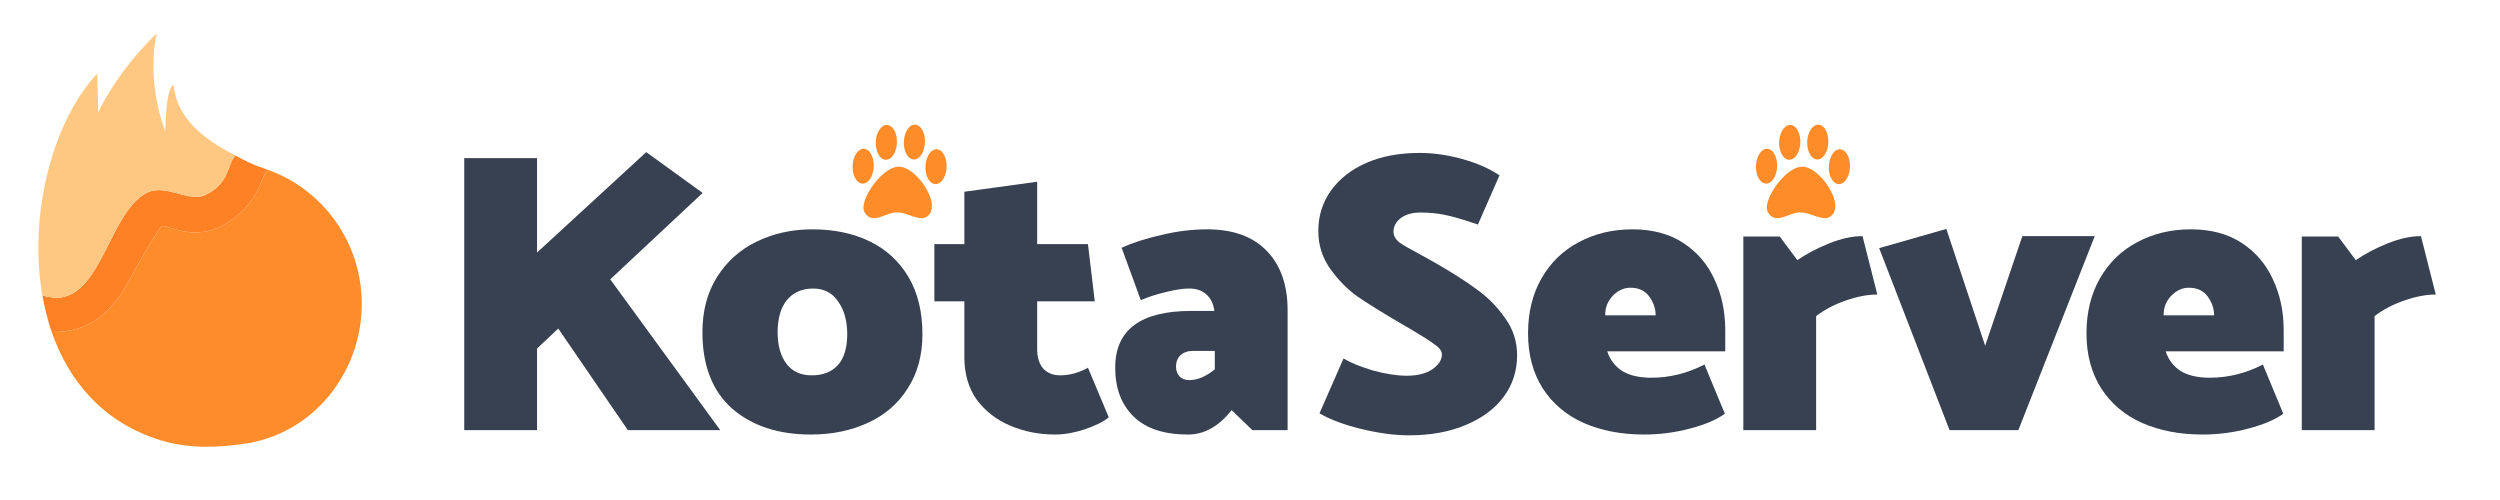 <svg version="1.1" xmlns="http://www.w3.org/2000/svg" viewBox="0 0 250 50" width="250" height="50">
  <defs>
    <symbol id="icon">
      <g>
        <path fill="#ff8c2a" d="m15.677 3.329c-0.001 0 0 0 0 0-0.086 0.392-0.153 0.791-0.205 1.197 0.052-0.406 0.121-0.806 0.207-1.199zm-5.955 4.029c-0.291 0.309-0.57 0.644-0.844 0.993 0.274-0.349 0.553-0.683 0.844-0.993zm7.629 1.141s-0 0 0 0c0.037 0.363 0.103 0.712 0.193 1.049-0.091-0.338-0.154-0.687-0.191-1.051-0 0 0 0 0 0zm0.193 1.051c0.181 0.675 0.466 1.301 0.844 1.883-0.377-0.582-0.662-1.208-0.844-1.883zm-8.885-0.908c-0.195 0.259-0.385 0.526-0.57 0.804 0.185-0.277 0.376-0.545 0.57-0.804zm-0.818 1.185c-0.2 0.316-0.393 0.644-0.58 0.981 0.187-0.337 0.38-0.665 0.58-0.981zm-0.709 1.205c-0.23 0.425-0.449 0.865-0.658 1.319 0.209-0.454 0.428-0.894 0.658-1.319zm-0.783 1.604c-0.169 0.378-0.331 0.765-0.484 1.16 0.154-0.395 0.316-0.781 0.484-1.16zm-0.611 1.498c-0.15 0.402-0.292 0.81-0.426 1.226 0.134-0.415 0.276-0.825 0.426-1.226zm-0.521 1.519c-0.327 1.056-0.601 2.15-0.816 3.272 0.215-1.122 0.49-2.216 0.816-3.272zm21.518 1.309c-0.545 0.935-0.328 0.652-0.943 1.996-0.529 1.156-1.819 2.73-3.654 3.65-2.41 1.21-4.338 0.372-5.326 0.112-0.384-0.13-0.516-0.131-0.637-0.131-0.201 0.21-1.521 2.24-3 4.98-0.769 1.43-1.649 2.99-3.322 4.26-1.196 0.908-2.935 1.425-4.682 1.365 1.701 4.915 5.118 9.018 10.807 10.805 2.738 0.86 5.602 0.809 8.578 0.359 7.784-1.18 12.83-8.908 11.369-16.648-0.939-4.972-4.44-9.072-9.189-10.748zm-22.354 2.068c-0.102 0.541-0.19 1.087-0.264 1.637 0.074-0.55 0.162-1.096 0.264-1.637zm-0.277 1.75c-0.23 1.756-0.314 3.549-0.234 5.33-0.08-1.78 0.01-3.574 0.234-5.33zm-0.23 5.442c0.028 0.585 0.074 1.168 0.139 1.748-0.065-0.58-0.11-1.163-0.139-1.748zm0.139 1.748c0.133 1.193 0.345 2.369 0.641 3.513-0.296-1.144-0.507-2.321-0.641-3.513zm0.652 3.554c0.142 0.547 0.304 1.086 0.486 1.616-0.182-0.53-0.344-1.069-0.486-1.616z"/>
        <path fill="#ff8126" d="m8.845 8.392c-0.069 0.09-0.135 0.186-0.203 0.277 0.068-0.09 0.134-0.189 0.203-0.277zm-0.801 1.119c-0.099 0.149-0.193 0.306-0.289 0.461 0.096-0.155 0.19-0.312 0.289-0.461zm-0.748 1.238c-0.097 0.173-0.192 0.348-0.285 0.525 0.093-0.177 0.188-0.352 0.285-0.525zm-0.691 1.34c-0.088 0.185-0.175 0.369-0.26 0.558 0.084-0.189 0.172-0.374 0.26-0.558zm-0.646 1.482c-0.07 0.175-0.141 0.346-0.207 0.524 0.066-0.178 0.137-0.349 0.207-0.524zm-0.613 1.694c-0.036 0.112-0.078 0.22-0.113 0.334 0.035-0.114 0.077-0.222 0.113-0.334zm18.191 0.283c-0.891 1.078-0.552 2.724-2.965 3.931-1.662 0.83-4.006-1.14-5.846-0.22-4.169 2.084-4.682 12.209-10.486 10.269 0.217 1.255 0.519 2.485 0.928 3.666 1.747 0.06 3.487-0.457 4.684-1.365 1.674-1.27 2.554-2.83 3.322-4.26 1.479-2.74 2.799-4.77 3-4.98 0.121 0 0.253 0 0.637 0.131 0.988 0.26 2.916 1.098 5.326-0.112 1.835-0.92 3.126-2.494 3.654-3.65 0.615-1.344 0.399-1.061 0.943-1.996-0.123-0.04-0.243-0.09-0.367-0.133-1.123-0.366-1.905-0.774-2.83-1.281zm-19.117 3.291c-0.03 0.156-0.056 0.314-0.084 0.471 0.028-0.157 0.054-0.315 0.084-0.471zm-0.279 1.687c-0.023 0.166-0.042 0.332-0.062 0.498 0.02-0.166 0.039-0.332 0.062-0.498zm-0.193 1.762c-0.012 0.151-0.025 0.302-0.035 0.453 0.01-0.151 0.023-0.302 0.035-0.453zm-0.096 1.832c0 0.112-0.01 0.224-0.01 0.336 0-0.112 0.01-0.224 0.01-0.336zm0.014 1.848c0 0.08 0 0.165 0.01 0.248 0-0.08 0-0.166-0.01-0.248z"/>
        <path fill="#ffc882" d="m15.676 3.329c-2.461 2.39-4.597 5.24-5.848 7.92-0.044-1.27-0.069-2.59-0.105-3.89-4.391 4.667-6.907 13.977-5.496 22.166 5.818 1.961 6.327-8.18 10.5-10.266 1.84-0.92 4.184 1.051 5.846 0.221 2.413-1.207 2.074-2.854 2.965-3.932-0.264-0.145-0.487-0.259-0.797-0.43-3.026-1.67-5.093-3.709-5.389-6.619-0.593 0.29-0.765 2.401-0.822 4.641-1.119-3.01-1.542-6.671-0.854-9.811z"/>
      </g>
    </symbol>
    <symbol id="text">
      <g fill="#374151">
        <path d="m22.784 35.013-6.96-10.16-2.12 2v8.16h-7.28v-27.2h7.28v9.44l10.92-10.04 5.64 4.08-9.24 8.64 11 15.08h-9.24z"/>
        <path d="m52.243 25.413q0 3.16-1.48 5.44-1.44 2.28-4 3.44-2.52 1.16-5.68 1.16-4.88 0-7.88-2.6-2.96-2.64-2.96-7.64 0-3.16 1.44-5.48 1.48-2.36 3.96-3.56 2.52-1.24 5.6-1.24 3.24 0 5.72 1.2t3.88 3.56 1.4 5.72zm-11.08 4.12q1.72 0 2.64-1.04t0.92-3.08q0-2-0.92-3.28-0.88-1.28-2.48-1.28-1.68 0-2.64 1.16-0.92 1.16-0.92 3.2 0 2 0.88 3.16t2.52 1.16z"/>
        <path d="m63.716 16.413v-6.24l-7.28 1v5.24h-3v5.72h3v5.6q0 2.48 1.24 4.24 1.28 1.72 3.36 2.6t4.48 0.88q1.36 0 2.96-0.52 1.64-0.56 2.4-1.2l-2.08-4.96q-1.36 0.76-2.8 0.76-1.04 0-1.68-0.68-0.6-0.72-0.6-1.92v-4.8h5.76l-0.68-5.72h-5.08z"/>
        <path d="m74.08 22.013q1.12-0.48 2.48-0.8 1.4-0.36 2.36-0.36 1.04 0 1.68 0.56 0.68 0.56 0.84 1.68h-2.32q-7.6 0-7.6 5.68 0 3.08 1.84 4.88t5.44 1.8q2.44 0 4.36-2.44l2.08 2h3.52v-12q0-3.76-2.08-5.92t-5.96-2.16q-2.24 0-4.56 0.56-2.32 0.52-4 1.28l1.92 5.24zm3.52 6.64q0-0.68 0.44-1.12 0.48-0.44 1.2-0.44h2.24v1.84q-1.32 1.08-2.56 1.08-0.56 0-0.96-0.36-0.36-0.4-0.36-1z"/>
        <path d="m91.95 33.333q1.56 0.92 4.16 1.56 2.64 0.64 4.76 0.64 3.28 0 5.72-1.04 2.48-1.04 3.8-2.84t1.32-4.12q0-2.08-1.2-3.72-1.16-1.68-2.84-2.88-1.68-1.24-4.2-2.68l-1.44-0.8q-1.44-0.76-2.08-1.2-0.6-0.48-0.6-1.08 0-0.8 0.72-1.36 0.76-0.56 1.96-0.56 1.36 0 2.48 0.24 1.16 0.24 3.28 0.96l2.16-4.92q-1.56-1.04-3.76-1.64-2.16-0.6-4.24-0.6-3.04 0-5.32 1t-3.56 2.8q-1.24 1.76-1.24 4 0 2.12 1.2 3.8t2.72 2.76q1.52 1.04 4.24 2.64l1.24 0.72q1.56 0.92 2.24 1.44 0.72 0.48 0.72 1 0 0.8-0.96 1.48-0.96 0.64-2.56 0.64-1.44 0-3.36-0.52-1.88-0.56-2.96-1.2l-2.4 5.48z"/>
        <path d="m132.525 25.013q0-2.8-1.08-5.08-1.04-2.28-3.12-3.64t-5.08-1.36q-2.96 0-5.36 1.28-2.36 1.24-3.72 3.6t-1.36 5.52q0 3.2 1.48 5.52 1.48 2.28 4.08 3.44 2.64 1.16 6.04 1.16 2.36 0 4.6-0.6 2.28-0.6 3.48-1.48l-2.04-4.92q-2.56 1.32-5.32 1.32-1.8 0-2.92-0.68-1.08-0.72-1.48-1.96h11.8v-2.12zm-12-1.48q-0.04-1.08 0.72-1.92 0.8-0.84 1.8-0.84 1.24 0 1.88 0.88t0.64 1.88h-5.04z"/>
        <path d="m141.613 23.613q1.24-0.96 2.96-1.56t3.16-0.6l-1.48-5.84q-1.52 0-3.32 0.72t-3.2 1.68l-1.76-2.36h-3.64v19.36h7.28v-11.4z"/>
        <path d="m161.835 35.013 7.64-19.4h-7.24l-3.72 10.96-3.88-11.68-6.72 1.92 7.04 18.2h6.88z"/>
        <path d="m188.369 25.013q0-2.8-1.08-5.08-1.04-2.28-3.12-3.64t-5.08-1.36q-2.96 0-5.36 1.28-2.36 1.24-3.72 3.6t-1.36 5.52q0 3.2 1.48 5.52 1.48 2.28 4.08 3.44 2.64 1.16 6.04 1.16 2.36 0 4.6-0.6 2.28-0.6 3.48-1.48l-2.04-4.92q-2.56 1.32-5.32 1.32-1.8 0-2.92-0.68-1.08-0.72-1.48-1.96h11.8v-2.12zm-12-1.48q-0.04-1.08 0.72-1.92 0.8-0.84 1.8-0.84 1.24 0 1.88 0.88t0.64 1.88h-5.04z"/>
        <path d="m197.457 23.613q1.24-0.96 2.96-1.56t3.16-0.6l-1.48-5.84q-1.52 0-3.32 0.72t-3.2 1.68l-1.76-2.36h-3.64v19.36h7.28v-11.4z"/>
      </g>
      <path id="paw" fill="#fd8c29" d="m47.371 8.66a1.054 1.742 2.242 0 1 -1.12 1.699 1.054 1.742 2.242 0 1 -0.985 -1.782 1.054 1.742 2.242 0 1 1.12 -1.698 1.054 1.742 2.242 0 1 0.985 1.781zm7.285 0.05a1.054 1.742 2.242 0 1 -1.12 1.701 1.054 1.742 2.242 0 1 -0.987 -1.783 1.054 1.742 2.242 0 1 1.123 -1.699 1.054 1.742 2.242 0 1 0.984 1.781zm-2.163-2.46a1.054 1.742 2.242 0 1 -1.123 1.699 1.054 1.742 2.242 0 1 -0.983 -1.782 1.054 1.742 2.242 0 1 1.121 -1.699 1.054 1.742 2.242 0 1 0.985 1.782zm-6.042 6.963c-0.635-1.097 1.783-4.61 3.486-4.543 1.7 0.06 4.075 3.547 2.973 4.795-0.773 0.88-1.943-0.175-3.152-0.222-1.21-0.04-2.518 1.332-3.307-0.03zm3.239-6.935a1.054 1.742 2.242 0 1 -1.121 1.698 1.054 1.742 2.242 0 1 -0.985 -1.781 1.054 1.742 2.242 0 1 1.121 -1.7 1.054 1.742 2.242 0 1 0.985 1.783z"/>
      <use href="#paw" transform="translate(90.338,0)"/>
    </symbol>
  </defs>
  <use href="#icon" x="0" y="0"/>
  <use href="#text" x="40" y="8"/>
</svg>
